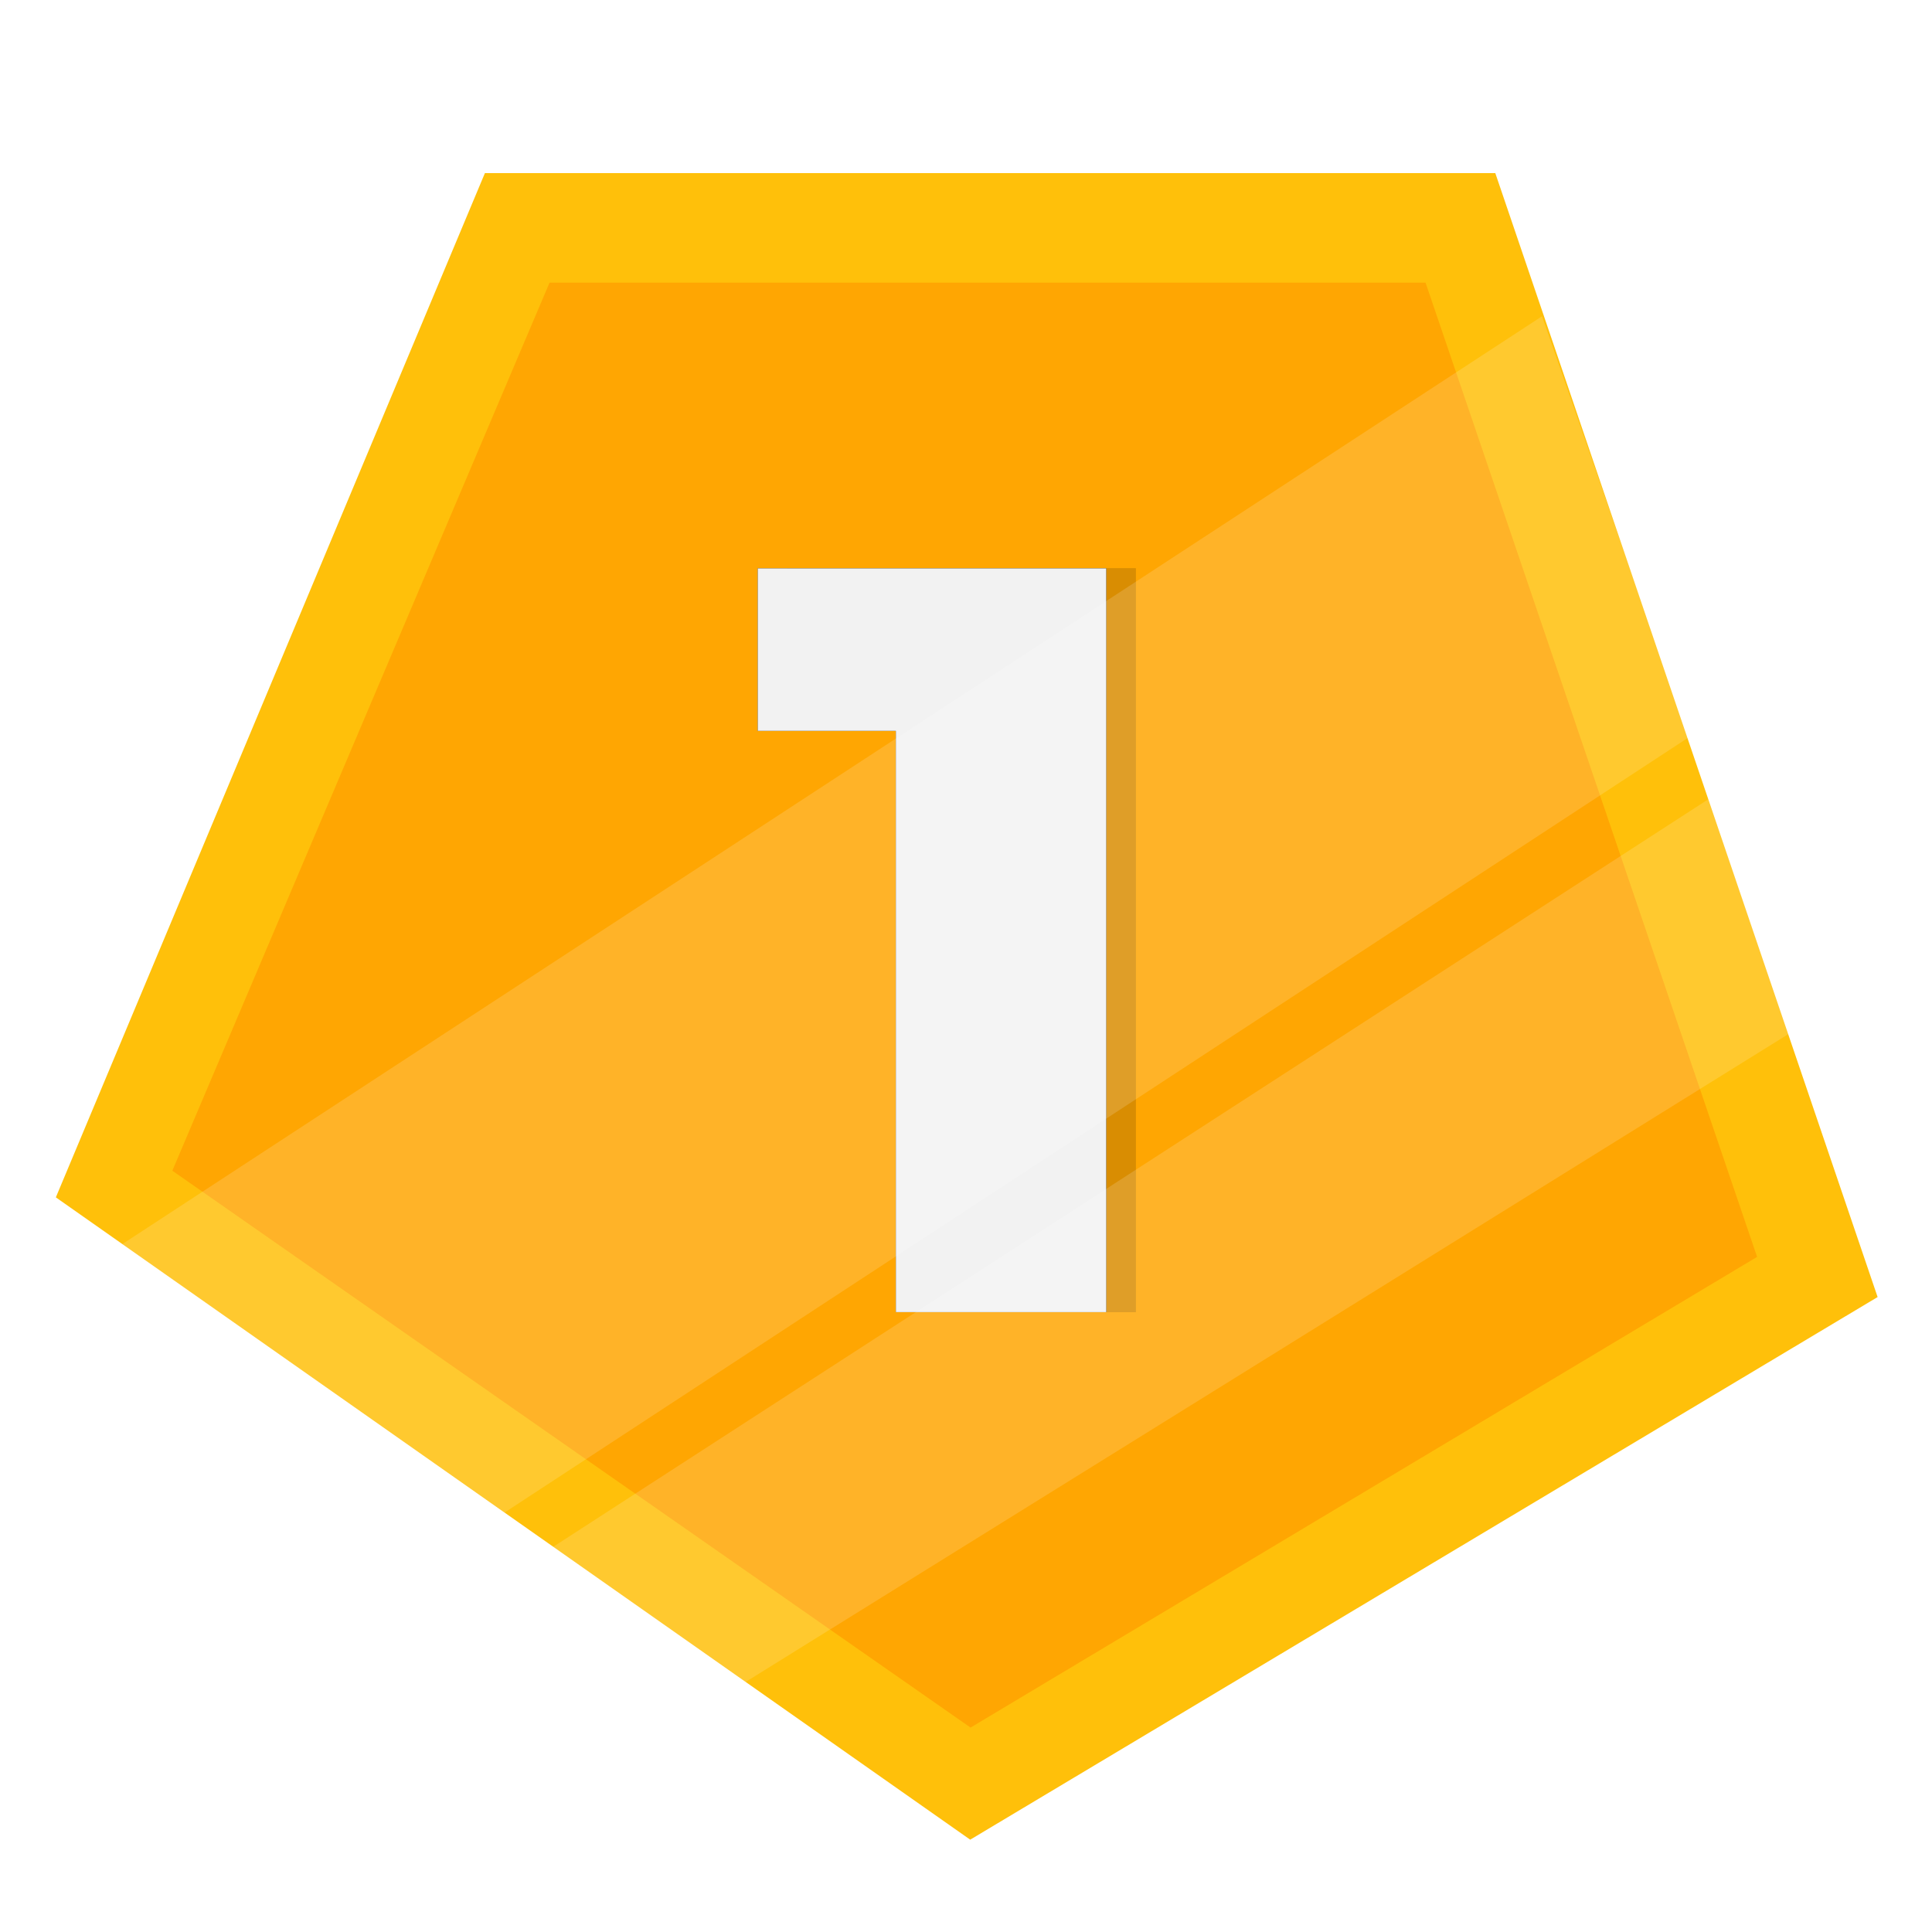 <svg xmlns="http://www.w3.org/2000/svg" xmlns:xlink="http://www.w3.org/1999/xlink" width="160" height="160" viewBox="0 0 160 160"><defs><path id="b" d="M31.836 62.444V.844H2.972v13.464h11.44v48.136z"/><path id="c" d="M29.392 62.444V.844H.528v13.464h11.44v48.136z"/><filter id="a" width="115%" height="115%" x="-7.5%" y="-7.5%" filterUnits="objectBoundingBox"><feOffset dy="2" in="SourceAlpha" result="shadowOffsetOuter1"/><feGaussianBlur in="shadowOffsetOuter1" result="shadowBlurOuter1" stdDeviation="2"/><feColorMatrix in="shadowBlurOuter1" result="shadowMatrixOuter1" values="0 0 0 0 0 0 0 0 0 0 0 0 0 0 0 0 0 0 0.5 0"/><feMerge><feMergeNode in="shadowMatrixOuter1"/><feMergeNode in="SourceGraphic"/></feMerge></filter></defs><g fill="none" fill-rule="nonzero" filter="url(#a)"><path fill="#3469B3" d="M92.184 29.028l-8.882 11.71-11.71-8.884 8.883-11.709z" opacity=".45"/><path fill="#3469B3" d="M64.986 16.871c.06-3.507-22.862 4.476-21.925.364" opacity=".5"/><path fill="#FFC00A" d="M40.158 12.336L4.625 97.16l75.723 53.194 75.148-44.938-31.662-93.08z"/><path fill="#FFA602" d="M45.511 21.408L14.272 94.953l66.106 46.117 65.138-38.98-27.458-80.682z"/><g fill="#000" opacity=".15" transform="translate(62.222 44.222)"><use xlink:href="#b"/><use xlink:href="#b"/></g><g transform="translate(62.222 44.222)"><use fill="#000" xlink:href="#c"/><use fill="#F2F2F2" xlink:href="#c"/></g><path fill="#FFF" d="M10.129 101.031l31.662 22.227 98.07-64.201-12.157-34.867zm35.684 25.07L61.75 137.29l86.397-53.677-6.683-19.415z" opacity=".15"/></g></svg>